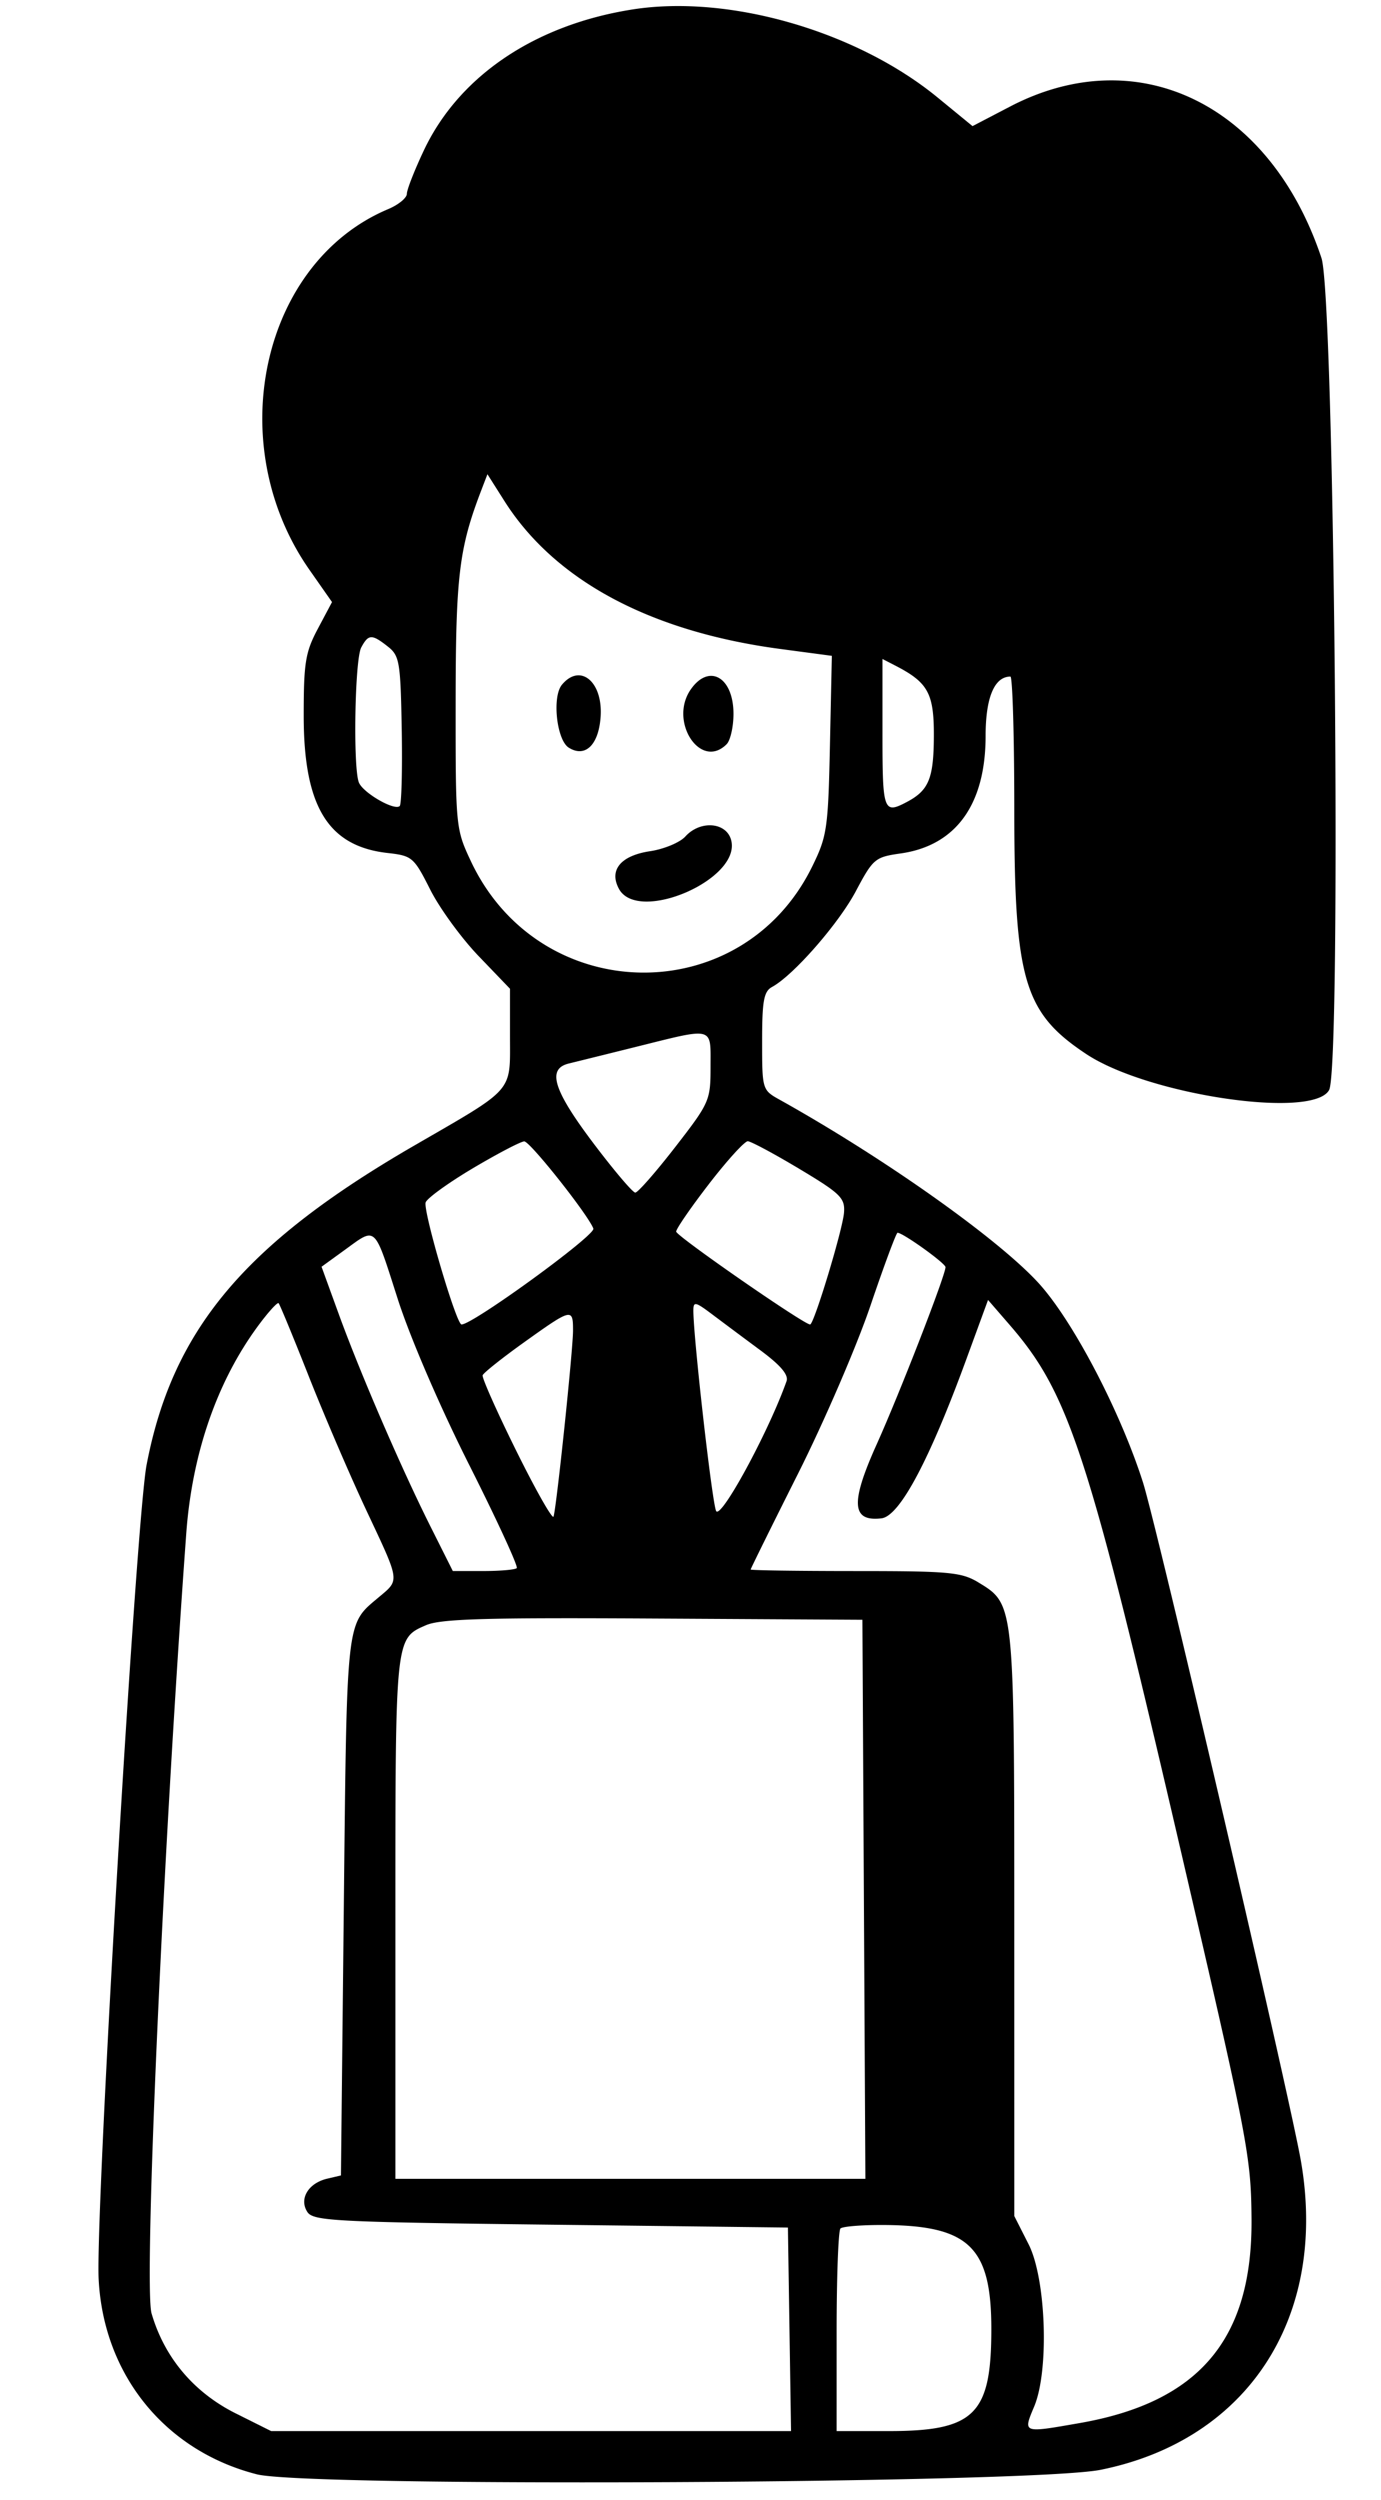 <!DOCTYPE svg PUBLIC "-//W3C//DTD SVG 1.1//EN" "http://www.w3.org/Graphics/SVG/1.1/DTD/svg11.dtd">
<svg xmlns="http://www.w3.org/2000/svg" viewBox="0 0 241 436">
<path d="M110.5 1.631C93.417 4.278 80.12 13.226 73.979 26.206c-1.638 3.462-2.978 6.879-2.978 7.595-.001.716-1.464 1.916-3.251 2.667-22.158 9.314-29.077 41.031-13.729 62.94l3.92 5.597-2.47 4.646C53.294 113.746 53 115.549 53 124.833c0 15.828 4.244 22.764 14.646 23.936 4.291.484 4.577.73 7.438 6.397 1.636 3.241 5.436 8.455 8.445 11.586L89 172.446v8.277c0 9.941.952 8.856-16.761 19.104-29.587 17.119-42.155 32.115-46.66 55.673-1.835 9.598-8.948 130.379-8.363 142 .841 16.682 11.599 29.948 27.599 34.036 8.956 2.288 135.324 1.616 147.248-.783 25.706-5.171 39.647-26.594 34.98-53.753-1.896-11.035-25.111-110.728-27.594-118.5-3.836-12.002-11.71-27.207-17.672-34.12-6.517-7.558-26.916-22.095-45.723-32.583-3.033-1.692-3.054-1.763-3.054-10.215 0-7.078.295-8.672 1.75-9.461 3.713-2.015 11.582-11.006 14.596-16.676 3.021-5.685 3.35-5.963 7.815-6.595 9.658-1.366 14.839-8.527 14.839-20.511 0-6.675 1.534-10.339 4.329-10.339.369 0 .674 10.463.677 23.25.007 29.686 1.687 35.384 12.561 42.586 10.796 7.152 39.624 11.413 42.379 6.266 2.166-4.048.93-138.303-1.336-145.102-8.937-26.815-32.032-38.044-54.337-26.418l-6.555 3.417-6.109-5.004C149.516 5.453 127.303-.974 110.5 1.631M83.953 85.603c-3.844 10.042-4.425 14.876-4.439 36.897-.014 21.72.02 22.072 2.634 27.648 11.96 25.509 47.253 26.098 59.582.994 2.604-5.305 2.79-6.572 3.104-21.201l.335-15.558-9.003-1.199c-22.698-3.022-39.351-11.945-48.131-25.789l-2.973-4.689-1.109 2.897m-20.918 27.331c-1.112 2.079-1.442 20.841-.414 23.521.693 1.805 6.245 5.013 7.135 4.122.314-.313.471-6.309.35-13.323-.204-11.798-.385-12.884-2.413-14.482-2.81-2.214-3.397-2.193-4.658.162M154 127.965c0 13.572.182 14.073 4.316 11.872 3.771-2.009 4.619-4.089 4.652-11.413.034-7.497-.993-9.382-6.718-12.334l-2.25-1.16v13.035m-55.939-8.539c-1.742 2.099-.924 9.643 1.189 10.967 2.864 1.795 5.202-.441 5.561-5.319.453-6.152-3.551-9.503-6.75-5.648m22.496.797c-3.901 5.568 1.684 14.136 6.243 9.577.66-.66 1.2-3.045 1.2-5.3 0-6.398-4.248-8.839-7.443-4.277m-.962 25.673c-.944 1.042-3.713 2.194-6.153 2.56-5.109.767-7.193 3.272-5.442 6.544 3.294 6.155 21.321-1.601 19.606-8.435-.798-3.179-5.393-3.563-8.011-.669M111 182.577a5232.03 5232.03 0 0 1-11.75 2.911c-3.827.936-2.689 4.625 4.276 13.86 3.59 4.758 6.892 8.652 7.339 8.652.446 0 3.584-3.577 6.973-7.949 5.995-7.733 6.162-8.114 6.162-14 0-7.101.768-6.896-13-3.474m-28.342 21.095c-4.313 2.553-8.08 5.264-8.371 6.023-.521 1.358 5.337 21.305 6.256 21.305 1.988 0 23.441-15.598 23.008-16.728-.936-2.44-11.021-15.161-12.051-15.202-.55-.022-4.529 2.049-8.842 4.602m41.092 2.787c-3.162 4.096-5.75 7.849-5.75 8.34 0 .762 22.276 16.201 23.375 16.201.677 0 5.698-16.571 5.916-19.524.188-2.537-.607-3.313-7.791-7.614-4.4-2.635-8.45-4.804-9-4.82-.55-.017-3.588 3.321-6.75 7.417m-63.543 11.506-4.093 2.965 3.014 8.285c3.758 10.328 10.897 26.846 16.007 37.035l3.887 7.75h5.322c2.928 0 5.554-.231 5.836-.513.282-.282-3.447-8.371-8.286-17.976-5.135-10.192-10.337-22.261-12.493-28.987-4.164-12.991-3.688-12.548-9.194-8.559m91.685 9.785c-2.38 7.012-8.054 20.167-12.609 29.233-4.556 9.066-8.283 16.603-8.283 16.75 0 .147 8.213.269 18.25.271 16.541.003 18.56.192 21.56 2.022 6.205 3.783 6.19 3.63 6.194 59.692l.004 50.782 2.496 4.919c3.053 6.018 3.608 21.984.983 28.267-1.972 4.719-2.116 4.666 7.933 2.912 20.88-3.645 30.157-14.658 29.986-35.598-.09-11.037-.603-13.695-12.758-66-15.716-67.633-19.106-77.99-29.419-89.889l-3.805-4.39-3.826 10.446c-6.453 17.62-11.617 27.277-14.781 27.643-5.218.603-5.429-2.687-.828-12.905 4.027-8.943 12.011-29.488 12.011-30.908 0-.673-7.43-5.997-8.37-5.997-.227 0-2.359 5.738-4.738 12.75m-106.827 3.454c-7.195 9.734-11.546 22.301-12.566 36.296-4.096 56.198-7.432 131.22-6.046 135.985 2.231 7.675 7.366 13.769 14.684 17.426L47.319 424h90.727l-.273-17.75-.273-17.75-41.392-.5c-38.012-.459-41.481-.643-42.494-2.25-1.438-2.28.201-4.998 3.481-5.772l2.405-.567.5-46.956c.537-50.405.39-49.081 5.977-53.783 3.836-3.227 3.929-2.535-2.074-15.318-2.804-5.97-7.304-16.442-10.001-23.271-2.696-6.829-5.073-12.587-5.282-12.796-.208-.209-1.808 1.554-3.555 3.917M121 228.588c0 4.665 3.228 33.137 3.958 34.912.726 1.767 9.156-13.725 12.299-22.602.393-1.111-1.015-2.774-4.595-5.423a1695.358 1695.358 0 0 1-8.412-6.267c-2.92-2.197-3.25-2.26-3.25-.62m-29.5 5.49c-3.85 2.751-7.123 5.352-7.273 5.78-.149.427 2.498 6.372 5.884 13.21 3.386 6.837 6.305 11.982 6.487 11.432.52-1.568 3.402-29.063 3.402-32.457 0-3.933-.221-3.88-8.5 2.035m-17.171 49.373C68.965 285.796 69 285.456 69 334.434V380h82.019l-.259-48.75-.26-48.75-36.5-.217c-29.287-.175-37.127.056-39.671 1.168m72.338 105.216c-.367.366-.667 8.466-.667 18V424h9.05c15.037 0 17.95-2.889 17.95-17.802 0-14.246-3.87-18.024-18.583-18.142-3.896-.031-7.384.244-7.75.611" fill-rule="evenodd"/>
</svg>